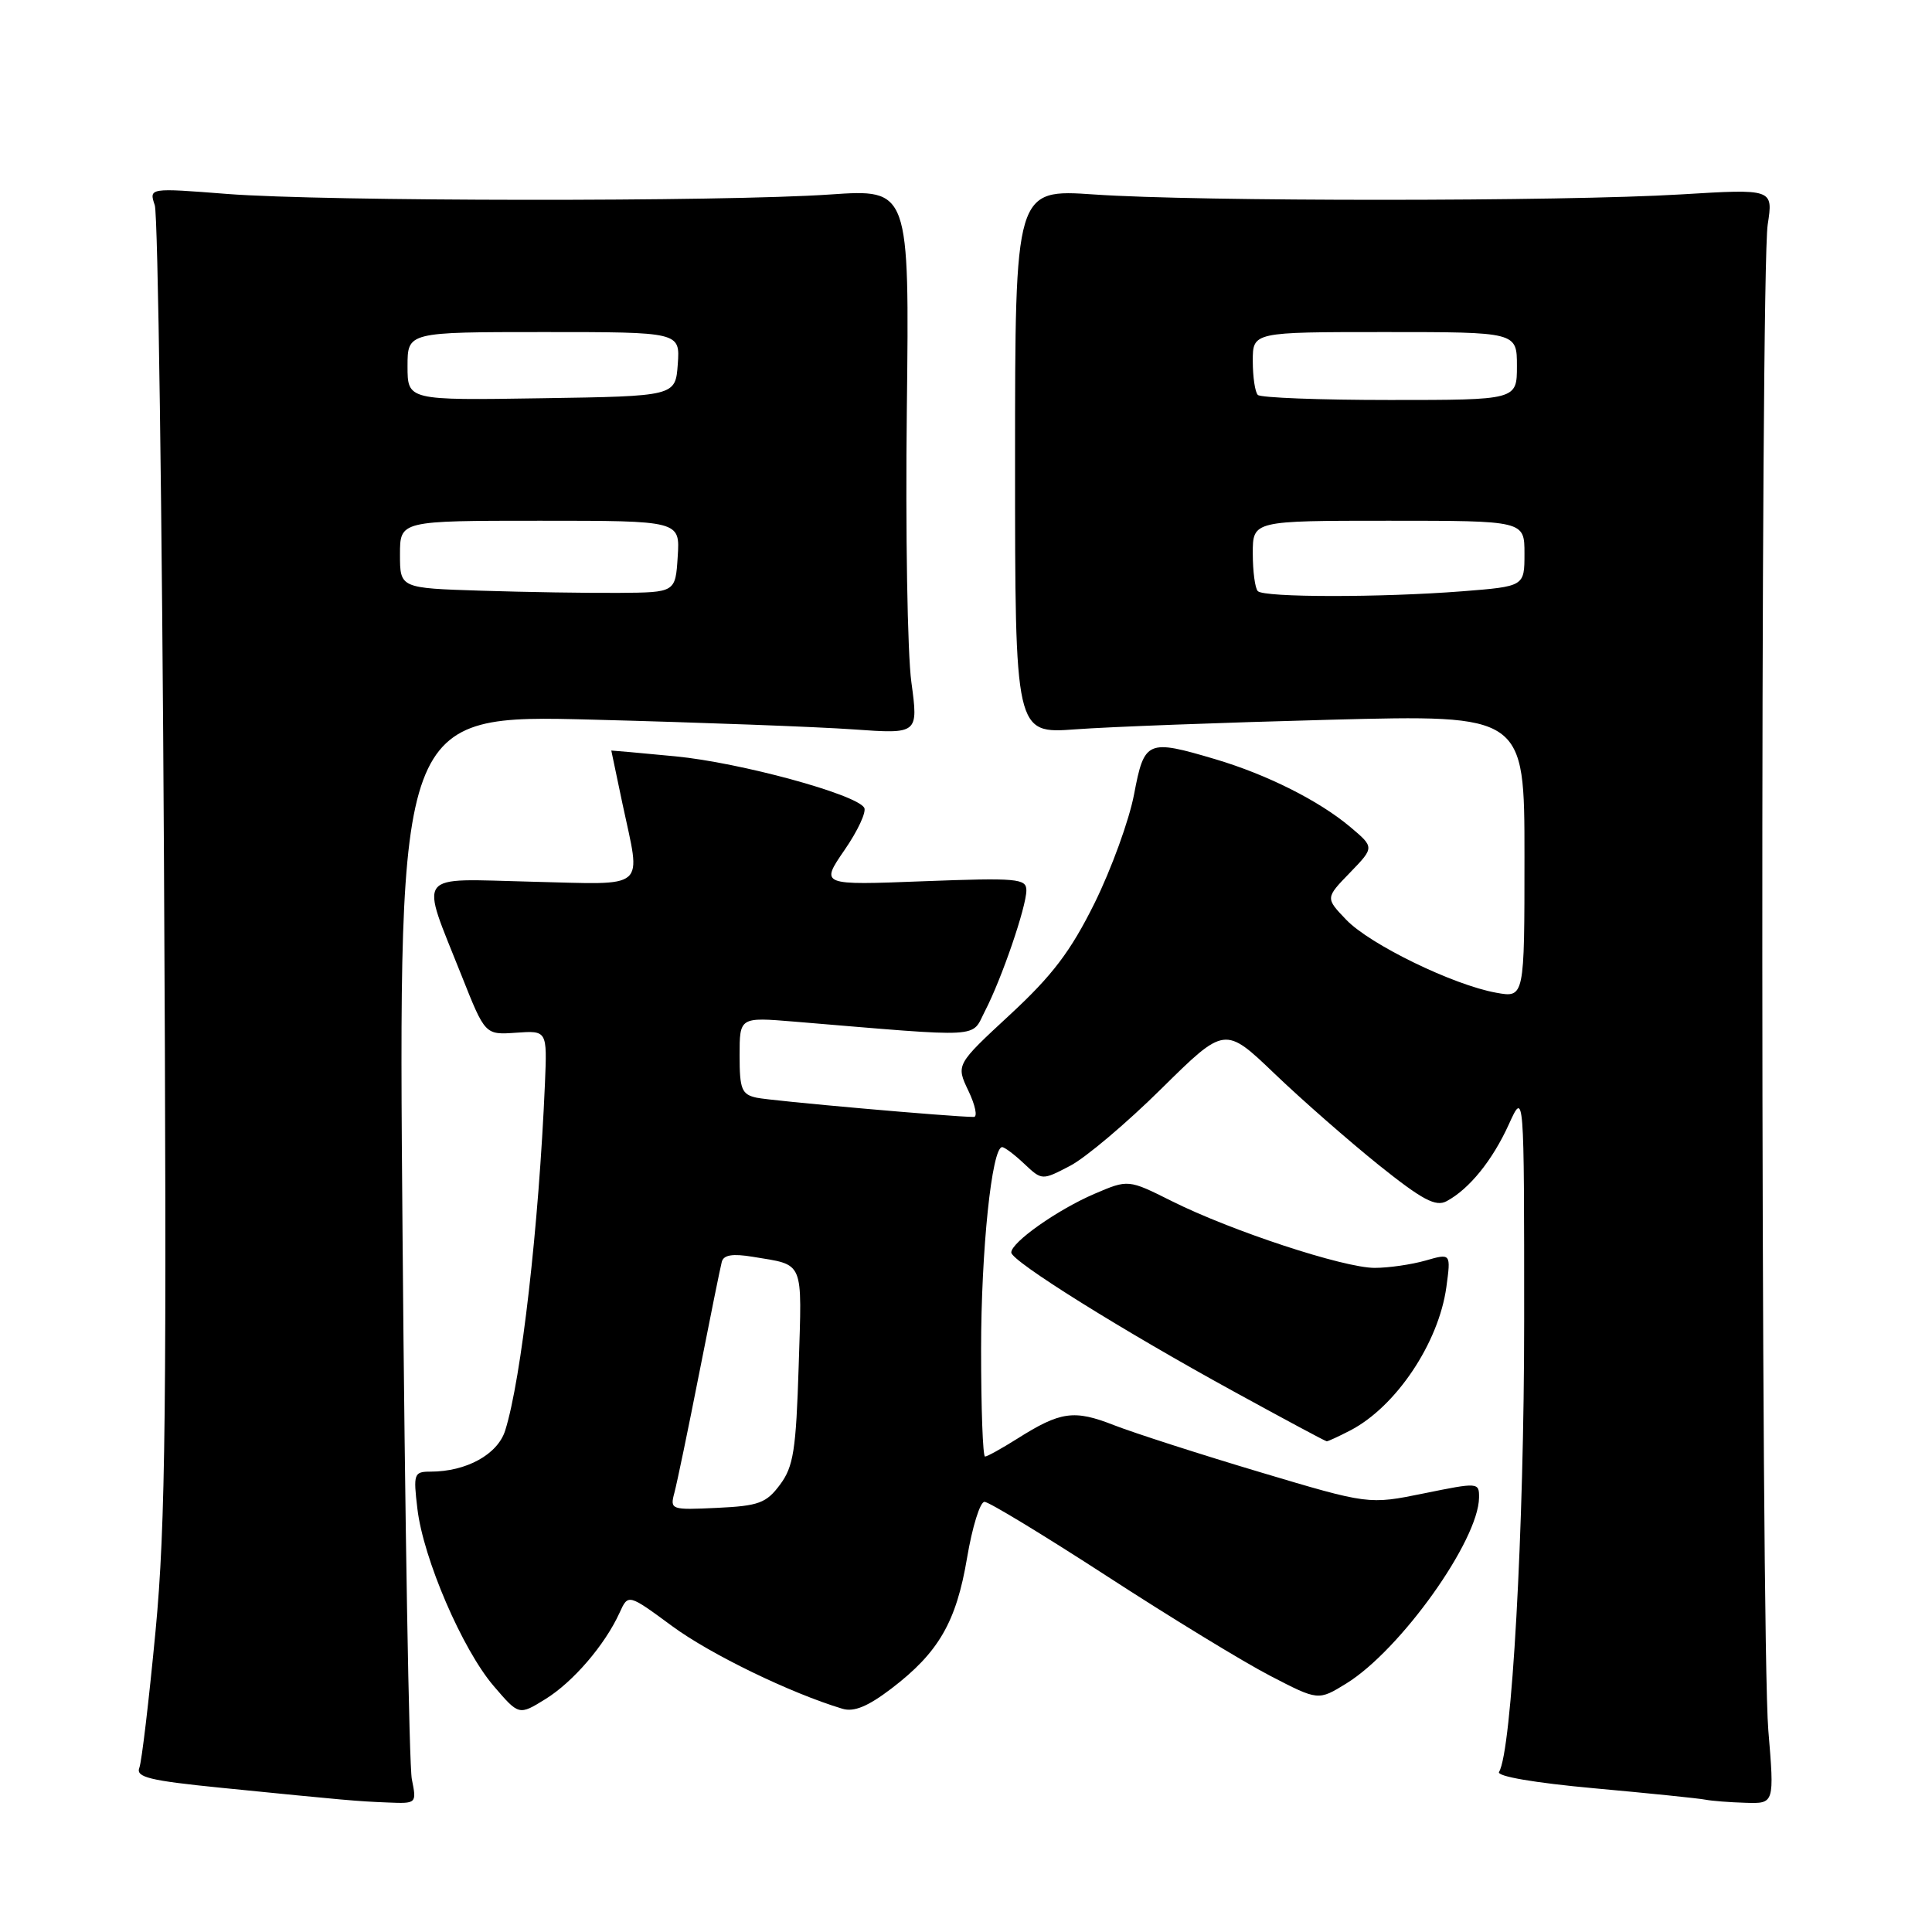 <?xml version="1.0" encoding="UTF-8" standalone="no"?>
<!DOCTYPE svg PUBLIC "-//W3C//DTD SVG 1.1//EN" "http://www.w3.org/Graphics/SVG/1.1/DTD/svg11.dtd" >
<svg xmlns="http://www.w3.org/2000/svg" xmlns:xlink="http://www.w3.org/1999/xlink" version="1.1" viewBox="0 0 256 256">
 <g >
 <path fill="currentColor"
d=" M 54.57 235.75 C 54.21 233.96 53.65 201.49 53.34 163.59 C 52.76 94.68 52.76 94.68 78.63 95.36 C 92.86 95.73 108.37 96.31 113.10 96.65 C 121.69 97.26 121.69 97.26 120.76 90.38 C 120.24 86.60 119.97 70.35 120.16 54.27 C 120.50 25.05 120.50 25.05 110.00 25.77 C 95.88 26.75 43.05 26.70 30.12 25.70 C 19.74 24.89 19.74 24.89 20.51 27.20 C 20.93 28.46 21.48 67.75 21.73 114.50 C 22.12 186.68 21.95 202.01 20.61 216.12 C 19.74 225.27 18.78 233.42 18.46 234.25 C 17.98 235.49 19.83 235.94 29.19 236.88 C 46.18 238.58 47.19 238.67 51.36 238.84 C 55.21 239.00 55.22 238.99 54.57 235.75 Z  M 234.31 229.25 C 233.30 217.12 233.23 36.26 234.23 29.76 C 234.96 25.02 234.96 25.02 222.73 25.76 C 207.06 26.71 158.65 26.72 145.00 25.77 C 134.50 25.05 134.50 25.05 134.50 61.14 C 134.50 97.23 134.50 97.23 142.50 96.64 C 146.90 96.31 162.09 95.74 176.25 95.37 C 202.00 94.70 202.00 94.70 202.00 113.46 C 202.00 132.22 202.00 132.22 198.25 131.54 C 192.56 130.52 181.51 125.14 178.39 121.88 C 175.62 118.99 175.62 118.99 178.87 115.64 C 182.12 112.28 182.12 112.28 178.92 109.58 C 174.77 106.09 167.89 102.64 161.07 100.61 C 152.01 97.92 151.63 98.09 150.27 105.25 C 149.62 108.68 147.26 115.16 145.04 119.66 C 141.86 126.07 139.46 129.24 133.83 134.45 C 126.67 141.08 126.67 141.08 128.32 144.54 C 129.23 146.44 129.55 148.00 129.04 148.00 C 126.23 148.00 102.15 145.87 100.25 145.45 C 98.28 145.02 98.00 144.34 98.00 139.86 C 98.00 134.77 98.00 134.77 105.25 135.37 C 130.73 137.49 128.64 137.60 130.52 133.96 C 132.74 129.67 136.00 120.15 136.00 117.97 C 136.00 116.41 134.78 116.30 122.35 116.77 C 108.70 117.30 108.70 117.30 111.90 112.64 C 113.67 110.08 114.84 107.55 114.51 107.02 C 113.40 105.22 98.03 101.04 89.51 100.22 C 84.83 99.77 81.00 99.43 81.00 99.45 C 81.00 99.48 81.67 102.65 82.48 106.50 C 84.95 118.13 86.02 117.20 70.45 116.83 C 54.79 116.45 55.62 115.32 61.18 129.32 C 64.28 137.13 64.28 137.13 68.39 136.84 C 72.50 136.55 72.50 136.55 72.21 143.52 C 71.40 162.49 69.08 182.76 66.94 189.55 C 65.94 192.72 61.80 195.00 57.04 195.00 C 54.85 195.00 54.75 195.27 55.31 199.94 C 56.09 206.53 61.27 218.57 65.42 223.41 C 68.76 227.31 68.76 227.31 72.27 225.14 C 75.94 222.87 80.15 217.97 82.10 213.69 C 83.24 211.18 83.24 211.18 89.08 215.48 C 94.14 219.20 104.72 224.34 111.63 226.42 C 113.16 226.88 115.01 226.11 118.12 223.74 C 124.37 218.97 126.71 214.93 128.14 206.43 C 128.83 202.34 129.86 199.00 130.45 199.00 C 131.03 199.00 138.34 203.44 146.71 208.87 C 155.07 214.30 164.78 220.23 168.30 222.05 C 174.68 225.36 174.68 225.36 178.41 223.06 C 185.56 218.64 195.92 204.13 195.98 198.44 C 196.00 196.42 195.89 196.41 188.68 197.88 C 181.36 199.37 181.36 199.37 166.93 195.06 C 158.99 192.69 150.31 189.89 147.63 188.85 C 142.31 186.76 140.53 187.01 134.77 190.65 C 132.72 191.94 130.81 193.00 130.52 193.00 C 130.23 193.00 130.00 186.62 130.00 178.83 C 130.00 165.70 131.42 152.00 132.79 152.00 C 133.11 152.00 134.43 152.99 135.72 154.21 C 138.07 156.42 138.07 156.42 141.79 154.48 C 143.83 153.42 149.28 148.82 153.90 144.25 C 162.30 135.96 162.30 135.96 168.90 142.28 C 172.53 145.76 178.74 151.19 182.69 154.37 C 188.49 159.01 190.24 159.94 191.69 159.16 C 194.70 157.54 197.76 153.75 199.92 149.00 C 201.96 144.50 201.96 144.50 201.96 175.00 C 201.96 202.64 200.32 232.06 198.63 234.79 C 198.27 235.37 203.36 236.24 211.27 236.96 C 218.55 237.62 225.18 238.30 226.00 238.47 C 226.82 238.63 229.21 238.82 231.31 238.88 C 235.12 239.00 235.12 239.00 234.31 229.25 Z  M 178.90 189.55 C 184.96 186.42 190.63 177.96 191.65 170.55 C 192.26 166.06 192.26 166.06 188.89 167.03 C 187.03 167.56 184.00 168.00 182.15 168.00 C 178.04 168.00 163.13 163.09 155.28 159.16 C 149.50 156.27 149.50 156.27 145.02 158.19 C 140.11 160.30 134.00 164.61 134.00 165.96 C 134.00 167.10 148.62 176.24 163.50 184.39 C 170.10 188.01 175.63 190.98 175.80 190.98 C 175.96 190.99 177.36 190.35 178.90 189.55 Z  M 63.75 78.27 C 53.00 77.93 53.00 77.93 53.00 73.47 C 53.00 69.00 53.00 69.00 71.55 69.00 C 90.11 69.00 90.11 69.00 89.80 73.75 C 89.50 78.50 89.50 78.50 82.00 78.56 C 77.88 78.59 69.66 78.46 63.75 78.27 Z  M 54.00 48.52 C 54.00 44.00 54.00 44.00 72.06 44.00 C 90.11 44.00 90.11 44.00 89.81 48.25 C 89.50 52.50 89.50 52.50 71.75 52.77 C 54.00 53.05 54.00 53.05 54.00 48.52 Z  M 89.36 197.80 C 89.70 196.54 91.18 189.43 92.64 182.00 C 94.10 174.57 95.45 167.92 95.64 167.20 C 95.88 166.28 97.07 166.09 99.74 166.53 C 106.64 167.68 106.27 166.80 105.83 180.99 C 105.48 192.14 105.14 194.34 103.36 196.72 C 101.54 199.17 100.54 199.54 95.02 199.80 C 88.90 200.09 88.76 200.05 89.36 197.80 Z  M 166.67 78.33 C 166.30 77.97 166.00 75.72 166.00 73.33 C 166.00 69.00 166.00 69.00 184.00 69.00 C 202.00 69.00 202.00 69.00 202.00 73.35 C 202.00 77.70 202.00 77.70 193.75 78.35 C 182.96 79.19 167.51 79.18 166.67 78.33 Z  M 166.67 52.33 C 166.30 51.97 166.00 49.94 166.00 47.83 C 166.00 44.00 166.00 44.00 183.50 44.00 C 201.00 44.00 201.00 44.00 201.00 48.50 C 201.00 53.00 201.00 53.00 184.17 53.00 C 174.91 53.00 167.03 52.70 166.67 52.33 Z "/>
</g>
</svg>